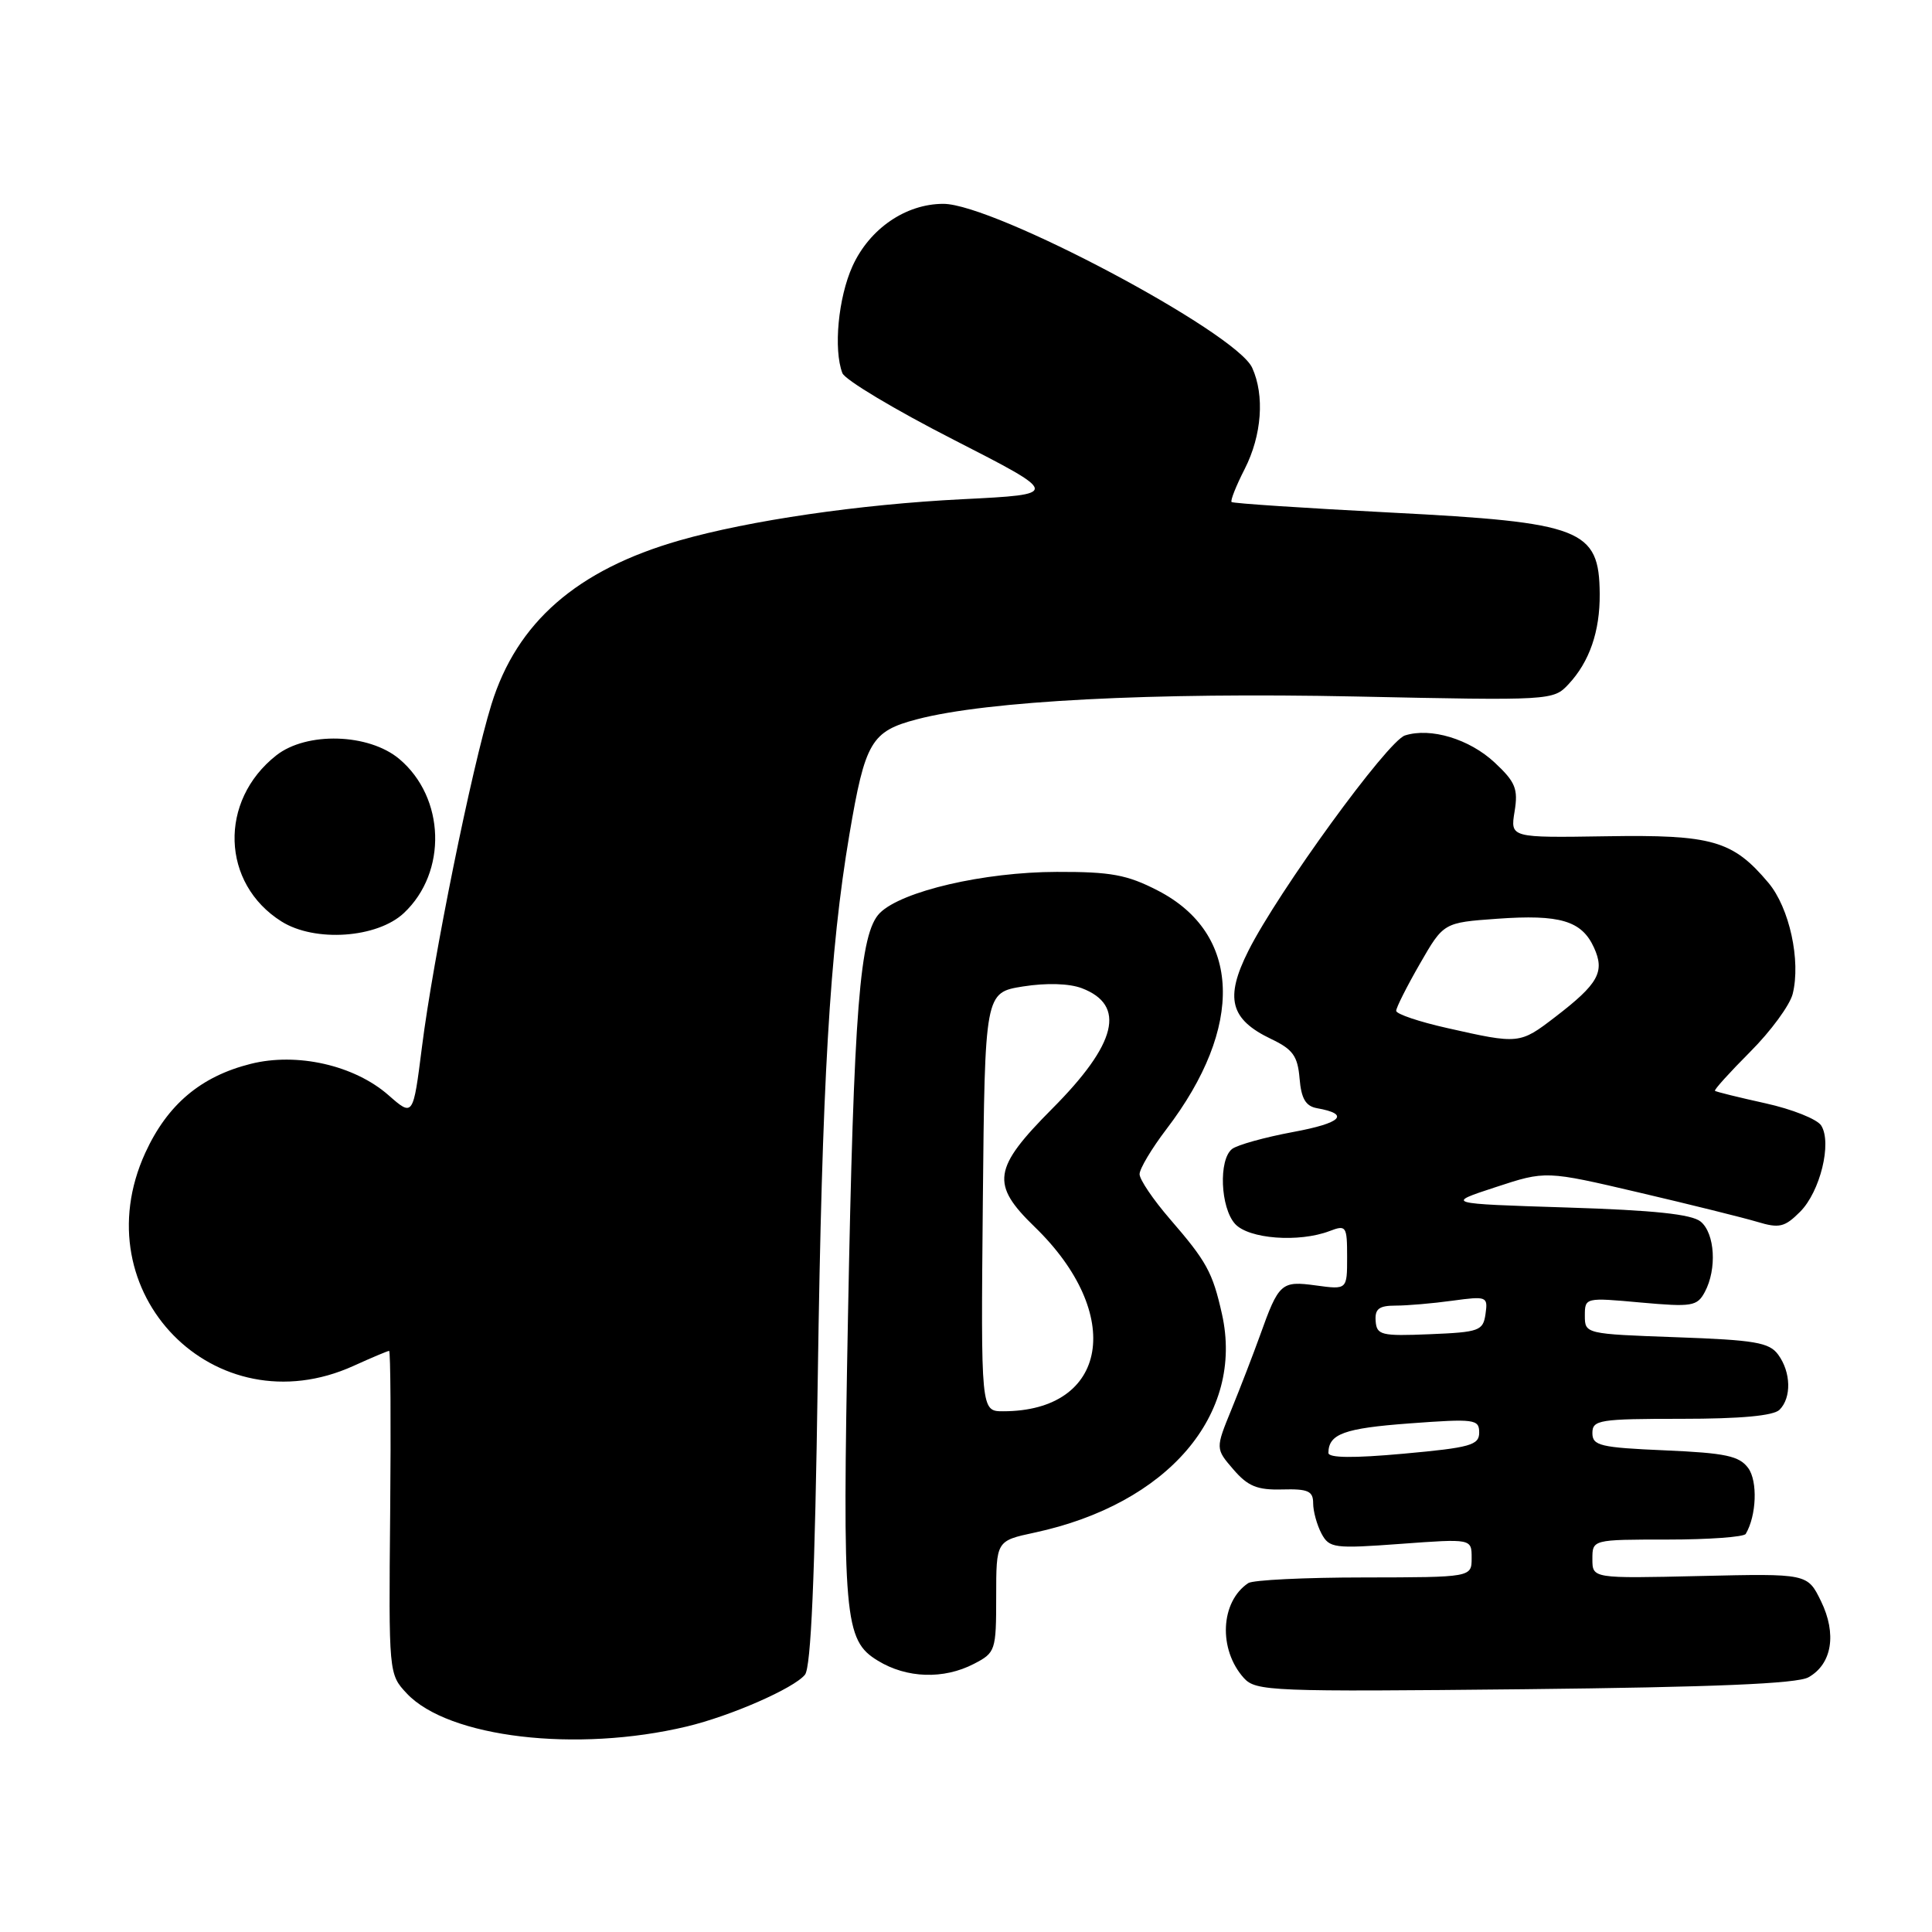 <?xml version="1.0" encoding="UTF-8" standalone="no"?>
<!DOCTYPE svg PUBLIC "-//W3C//DTD SVG 1.1//EN" "http://www.w3.org/Graphics/SVG/1.1/DTD/svg11.dtd" >
<svg xmlns="http://www.w3.org/2000/svg" xmlns:xlink="http://www.w3.org/1999/xlink" version="1.1" viewBox="0 0 256 256">
 <g >
 <path fill="currentColor"
d=" M 91.00 228.77 C 96.82 227.38 105.18 223.72 106.66 221.91 C 107.46 220.93 107.98 209.02 108.36 182.50 C 108.93 143.31 109.94 126.00 112.55 110.57 C 114.63 98.28 115.44 96.90 121.50 95.31 C 130.82 92.86 152.71 91.73 179.65 92.29 C 205.54 92.84 205.82 92.82 207.83 90.67 C 210.61 87.70 212.01 83.67 211.97 78.68 C 211.90 70.10 209.63 69.22 184.31 67.92 C 172.88 67.33 163.37 66.70 163.19 66.52 C 163.01 66.34 163.79 64.37 164.93 62.14 C 167.20 57.68 167.59 52.40 165.92 48.73 C 163.78 44.03 131.74 27.02 125.00 27.01 C 120.02 27.01 115.22 30.30 112.96 35.27 C 111.07 39.44 110.42 46.31 111.62 49.44 C 111.96 50.33 118.59 54.30 126.37 58.27 C 140.50 65.50 140.50 65.50 127.50 66.15 C 113.90 66.83 99.30 68.96 90.04 71.61 C 76.44 75.51 68.48 82.46 65.11 93.36 C 62.48 101.90 57.39 126.98 55.91 138.74 C 54.74 147.98 54.74 147.98 51.48 145.12 C 46.96 141.15 39.36 139.42 33.21 140.97 C 26.60 142.63 22.18 146.36 19.25 152.76 C 10.79 171.25 28.47 189.32 46.86 180.98 C 49.26 179.89 51.37 179.00 51.56 179.00 C 51.75 179.00 51.81 188.64 51.70 200.42 C 51.50 221.76 51.51 221.84 53.90 224.39 C 59.40 230.25 76.40 232.26 91.00 228.77 Z  M 239.63 222.25 C 242.75 220.50 243.41 216.50 241.29 212.16 C 239.50 208.50 239.50 208.50 225.25 208.83 C 211.00 209.16 211.00 209.16 211.00 206.58 C 211.00 204.00 211.00 204.00 220.94 204.00 C 226.41 204.00 231.08 203.66 231.32 203.25 C 232.75 200.83 232.92 196.27 231.65 194.53 C 230.47 192.92 228.67 192.53 220.62 192.18 C 212.02 191.81 211.00 191.56 211.00 189.88 C 211.00 188.15 211.92 188.00 222.80 188.00 C 230.64 188.00 235.00 187.60 235.80 186.80 C 237.40 185.20 237.32 181.82 235.62 179.50 C 234.44 177.88 232.54 177.56 222.12 177.19 C 210.09 176.76 210.00 176.74 210.00 174.34 C 210.00 171.93 210.06 171.92 217.40 172.59 C 224.21 173.20 224.88 173.09 225.90 171.19 C 227.52 168.16 227.24 163.44 225.35 161.87 C 224.16 160.89 219.16 160.36 207.60 160.00 C 191.50 159.49 191.50 159.49 198.16 157.31 C 204.82 155.12 204.82 155.12 217.16 158.01 C 223.95 159.60 231.00 161.35 232.84 161.90 C 235.76 162.78 236.47 162.62 238.52 160.57 C 241.18 157.91 242.77 151.44 241.32 149.14 C 240.78 148.29 237.46 146.97 233.92 146.19 C 230.39 145.41 227.38 144.67 227.24 144.54 C 227.09 144.42 229.20 142.09 231.91 139.37 C 234.63 136.65 237.16 133.20 237.54 131.70 C 238.64 127.30 237.11 120.28 234.32 116.97 C 229.60 111.36 226.87 110.58 212.81 110.81 C 200.12 111.01 200.12 111.01 200.69 107.53 C 201.18 104.53 200.81 103.62 198.06 101.05 C 194.71 97.92 189.57 96.37 186.17 97.45 C 183.87 98.17 169.36 118.14 165.42 125.98 C 162.26 132.26 162.99 135.07 168.43 137.67 C 171.31 139.04 171.95 139.93 172.20 142.90 C 172.42 145.57 173.01 146.57 174.50 146.84 C 178.96 147.63 177.78 148.81 171.32 150.00 C 167.57 150.70 163.94 151.71 163.25 152.25 C 161.45 153.68 161.71 160.02 163.65 162.17 C 165.46 164.17 172.11 164.67 176.18 163.12 C 178.38 162.28 178.50 162.46 178.50 166.57 C 178.50 170.89 178.50 170.89 174.38 170.33 C 169.76 169.70 169.45 169.98 166.94 177.00 C 166.05 179.47 164.36 183.85 163.19 186.72 C 161.05 191.95 161.05 191.95 163.43 194.71 C 165.35 196.94 166.59 197.45 169.90 197.36 C 173.33 197.27 174.00 197.57 174.00 199.19 C 174.00 200.26 174.50 202.06 175.10 203.20 C 176.14 205.14 176.77 205.22 185.60 204.57 C 195.00 203.88 195.00 203.88 195.00 206.44 C 195.00 209.00 195.00 209.00 180.75 209.02 C 172.91 209.02 166.00 209.36 165.40 209.77 C 161.70 212.24 161.41 218.56 164.82 222.35 C 166.40 224.10 168.45 224.18 202.00 223.83 C 227.09 223.56 238.13 223.10 239.63 222.25 Z  M 129.05 220.47 C 131.91 218.99 132.00 218.73 132.00 211.56 C 132.00 204.17 132.00 204.17 137.08 203.08 C 154.75 199.29 164.91 187.43 161.91 174.09 C 160.67 168.57 159.89 167.15 154.99 161.49 C 152.80 158.95 151.00 156.30 151.00 155.58 C 151.00 154.87 152.60 152.19 154.55 149.63 C 164.93 136.04 164.48 123.70 153.41 118.00 C 149.34 115.90 147.19 115.51 140.03 115.53 C 130.38 115.55 119.50 118.08 116.59 120.97 C 113.92 123.63 113.13 133.61 112.36 174.56 C 111.61 214.51 111.85 217.33 116.32 220.05 C 120.14 222.39 125.04 222.55 129.05 220.47 Z  M 53.52 120.98 C 59.29 115.56 58.99 105.69 52.91 100.57 C 48.86 97.17 40.63 96.93 36.61 100.09 C 28.96 106.11 29.30 117.07 37.30 122.10 C 41.72 124.88 49.98 124.31 53.52 120.98 Z  M 176.02 192.51 C 176.05 190.00 178.11 189.25 186.75 188.61 C 195.40 187.97 196.00 188.05 196.00 189.82 C 196.00 191.49 194.83 191.82 186.00 192.62 C 179.31 193.23 176.01 193.19 176.02 192.51 Z  M 182.28 175.04 C 182.16 173.44 182.72 173.00 184.92 173.00 C 186.46 173.00 189.85 172.71 192.45 172.35 C 197.01 171.73 197.17 171.79 196.84 174.10 C 196.52 176.34 196.03 176.52 189.47 176.79 C 183.00 177.06 182.42 176.91 182.28 175.04 Z  M 191.75 136.22 C 188.04 135.39 185.00 134.36 185.00 133.94 C 185.00 133.52 186.41 130.72 188.14 127.71 C 191.28 122.25 191.28 122.25 198.38 121.74 C 206.71 121.14 209.59 122.00 211.21 125.56 C 212.68 128.78 211.80 130.36 206.08 134.75 C 201.38 138.36 201.27 138.37 191.75 136.22 Z  M 130.23 159.26 C 130.50 131.52 130.50 131.52 135.56 130.71 C 138.67 130.22 141.67 130.31 143.34 130.94 C 149.25 133.19 148.00 138.30 139.42 146.91 C 131.56 154.82 131.25 156.90 137.08 162.55 C 149.05 174.13 146.86 187.00 132.92 187.00 C 129.97 187.00 129.97 187.00 130.23 159.26 Z "/>
</g>
</svg>